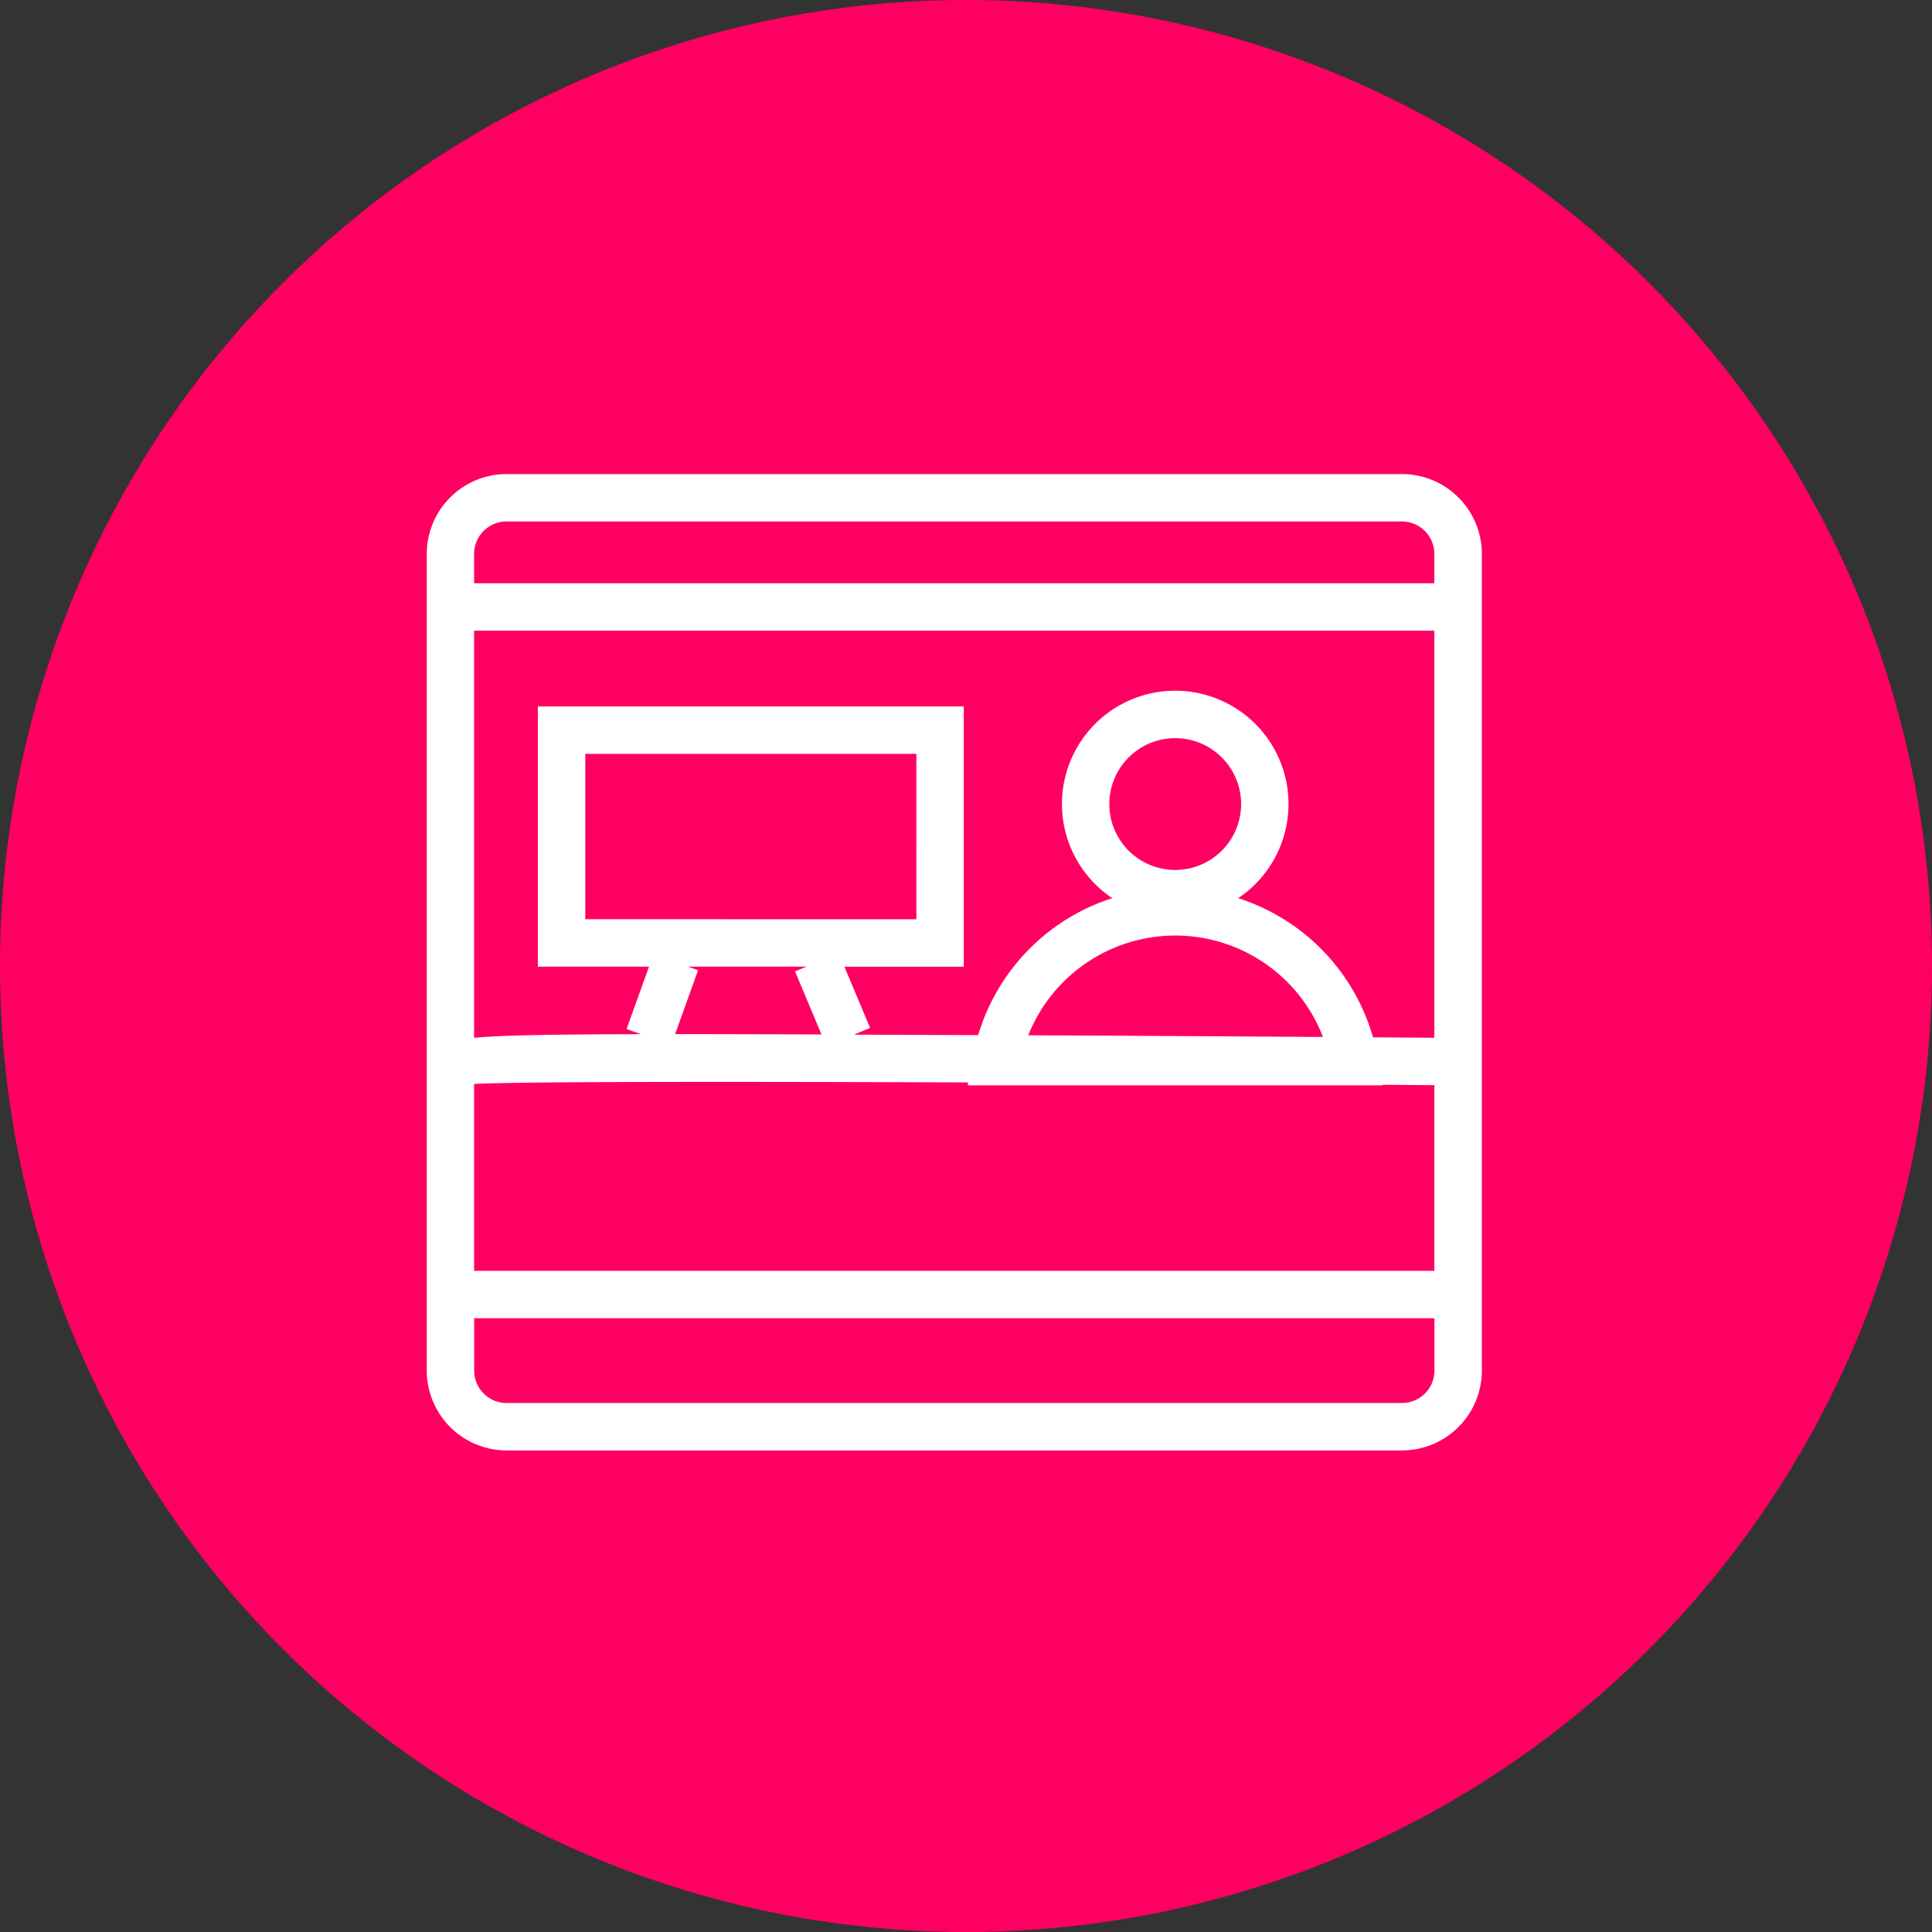 <svg xmlns="http://www.w3.org/2000/svg" width="81.508" height="81.508" viewBox="0 0 81.508 81.508">
  <rect x="0" y="0" width="81.508" height="81.508" fill="#333333" stroke="none"/>
  <g id="Grupo_54323" data-name="Grupo 54323" transform="translate(-826 -4179)">
    <g id="Grupo_54224" data-name="Grupo 54224" transform="translate(551 2789.234)">
      <g id="Grupo_53840" data-name="Grupo 53840" transform="translate(-2810.658 2535.223)">
        <path id="Trazado_99475" data-name="Trazado 99475" d="M40.754,0A40.754,40.754,0,1,1,0,40.754,40.754,40.754,0,0,1,40.754,0Z" transform="translate(3085.658 -1145.457)" fill="#ff0062"/>
      </g>
    </g>
    <path id="Trazado_99483" data-name="Trazado 99483" d="M476.675,753.818H438.9a3.371,3.371,0,0,0-3.366,3.367v34.458a3.37,3.37,0,0,0,3.366,3.366h37.779a3.371,3.371,0,0,0,3.367-3.366V757.185A3.372,3.372,0,0,0,476.675,753.818Zm-37.779,2h37.779a1.369,1.369,0,0,1,1.367,1.367v1.24H437.53v-1.24A1.368,1.368,0,0,1,438.9,755.818Zm-1.366,23.731c1.735-.1,10.652-.105,20.846-.065l-.022.122h17.513l-.005-.023,2.18.016v7.834H437.53Zm14.021-4.95-.481.2,1.116,2.66c-2.408-.008-4.447-.013-6.175-.014l.969-2.694-.426-.153Zm-9.33-2v-6.977h13.968V772.6Zm24.889-2.079a2.78,2.78,0,1,1,2.78-2.78A2.783,2.783,0,0,1,467.11,770.52Zm6.232,7.046c-3.332-.022-7.786-.05-12.431-.071a6.674,6.674,0,0,1,12.431.071Zm2.112.014a8.669,8.669,0,0,0-5.688-5.87,4.779,4.779,0,1,0-5.312,0,8.666,8.666,0,0,0-5.657,5.776l-.691,0-4.549-.018.68-.285-1.083-2.581h5.035V763.622H440.221V774.6h4.689l-.946,2.63.608.218c-3.9.007-5.947.048-7.042.155V760.425h40.512V777.6Zm1.221,15.429H438.9a1.368,1.368,0,0,1-1.366-1.366v-2.21h40.512v2.21A1.369,1.369,0,0,1,476.675,793.009Z" transform="translate(408.471 3445.182)" fill="#fff"/>
  </g>
</svg>
